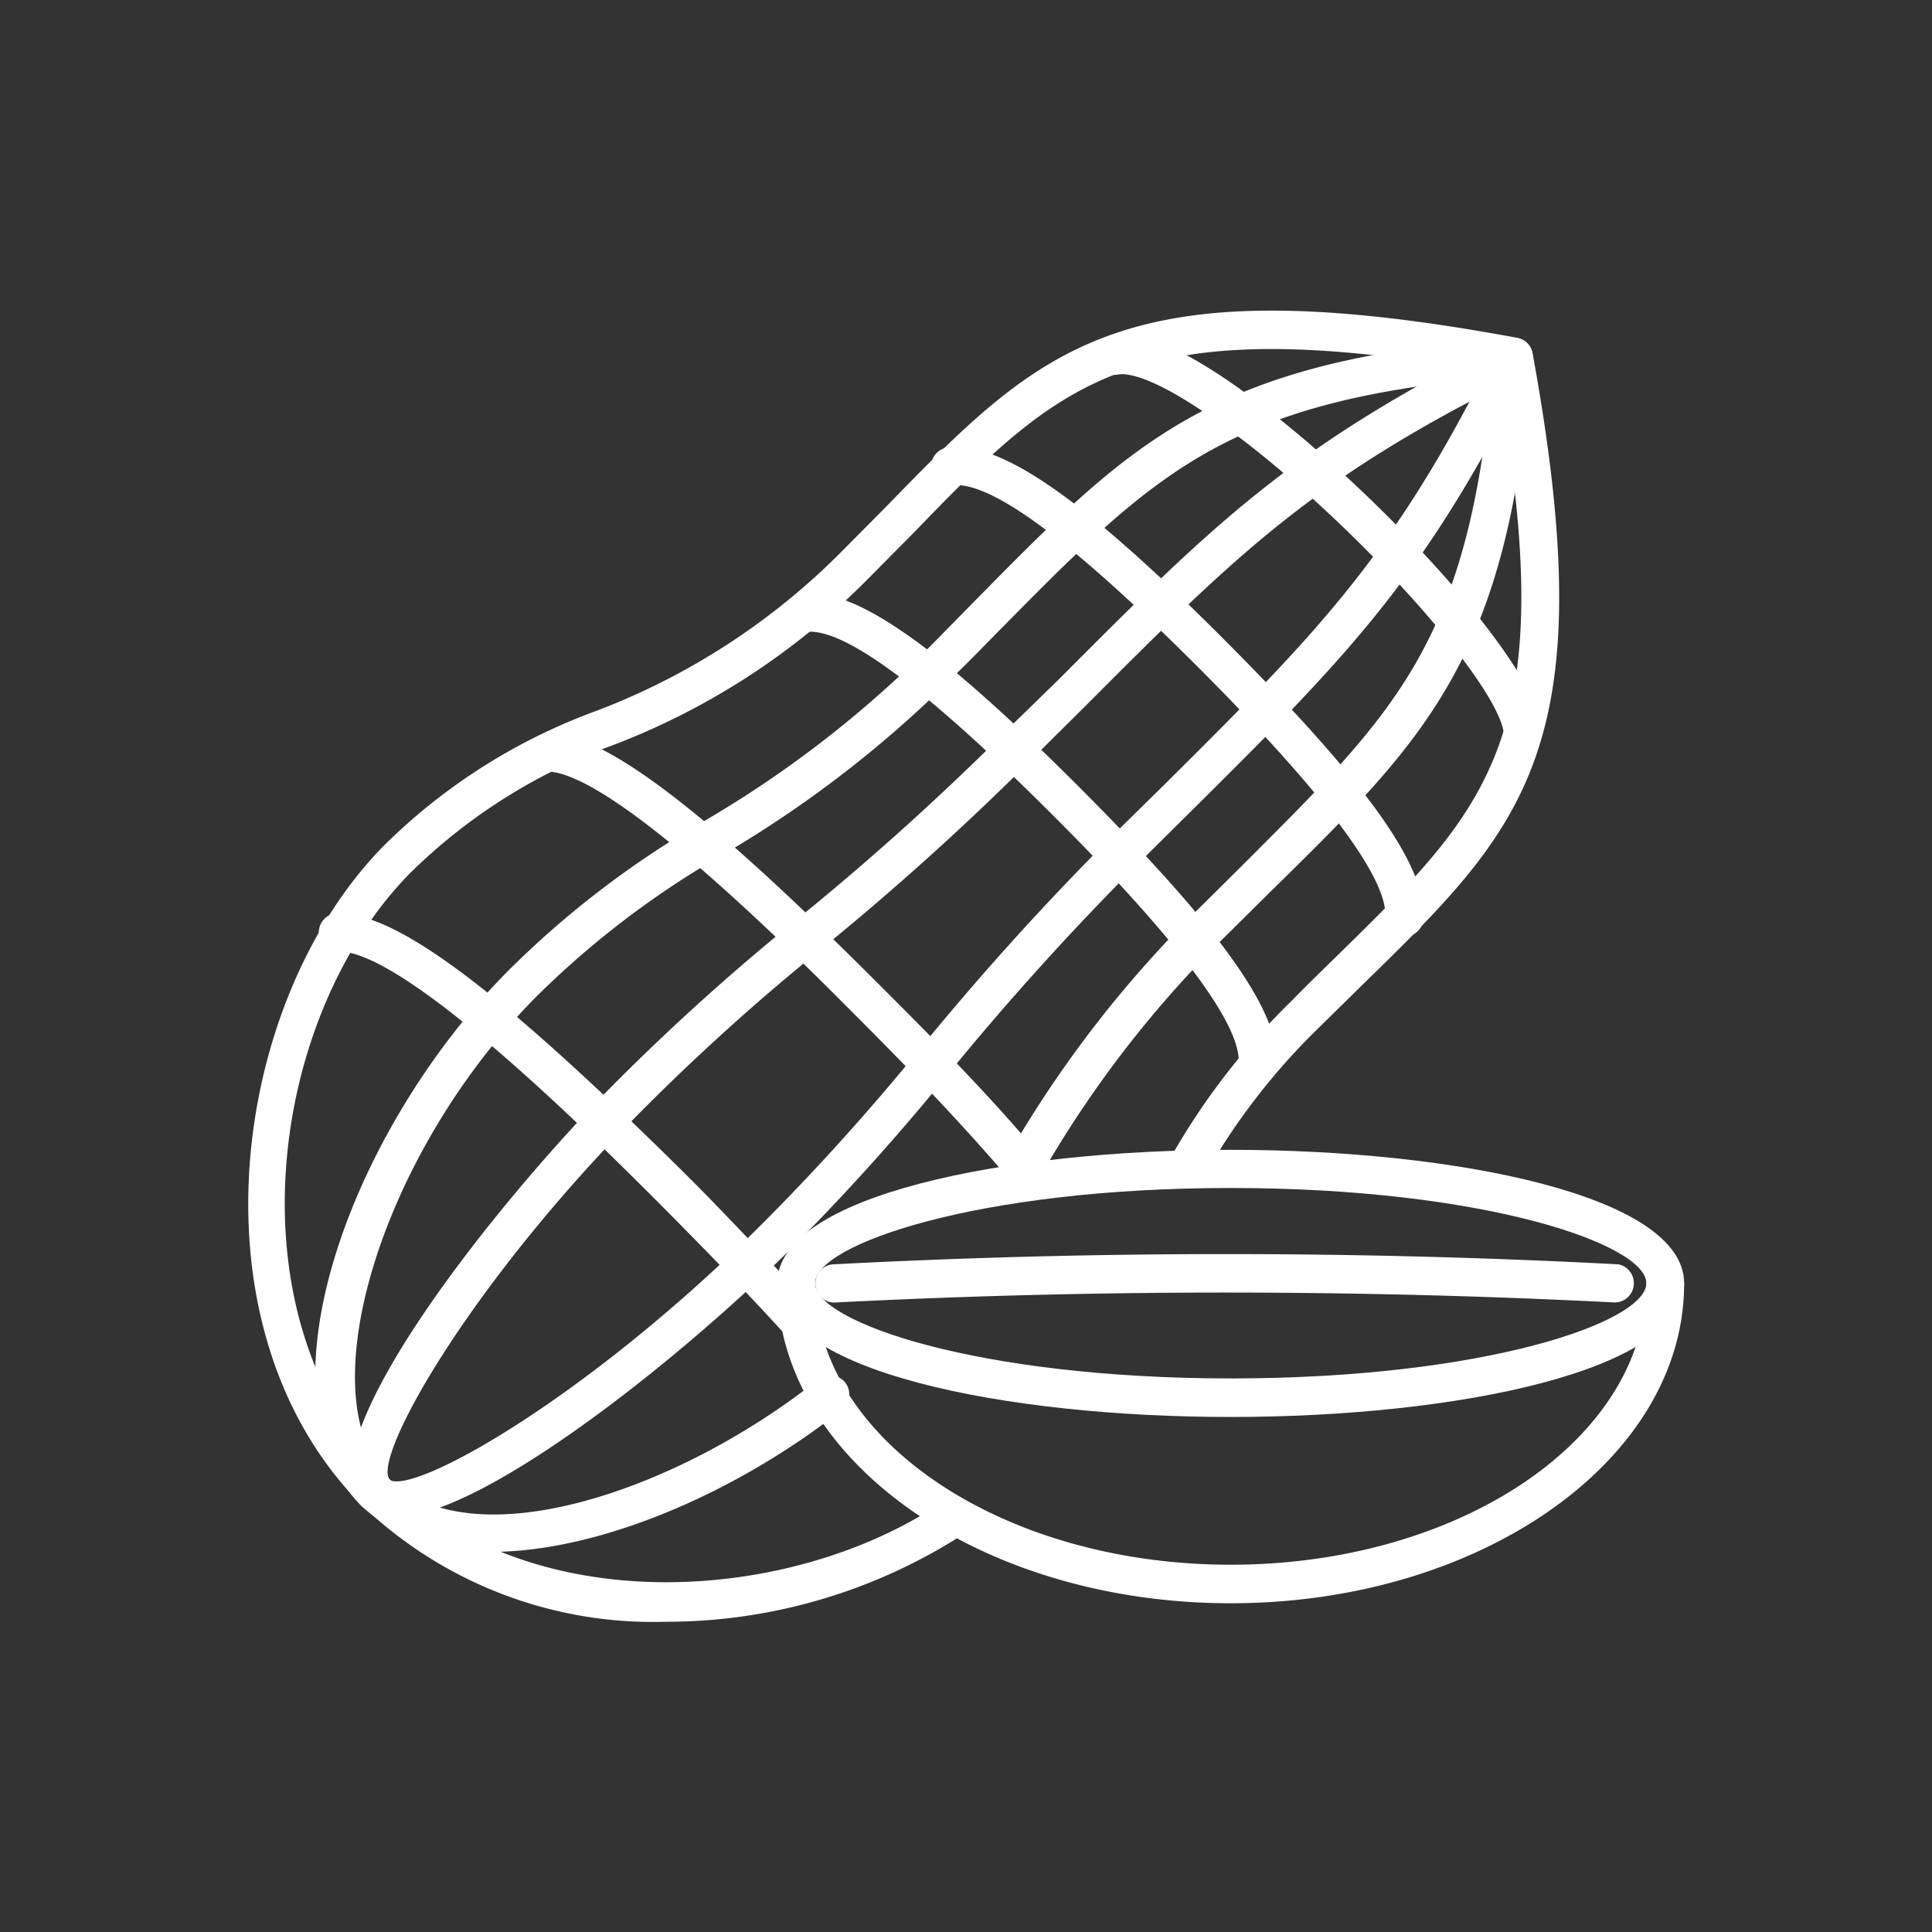 <svg id="Layer_1" data-name="Layer 1" xmlns="http://www.w3.org/2000/svg" viewBox="0 0 51.13 51.13">
  <rect x="0" y="0" width="51.13" height="51.13" fill="#333333" stroke="none"/>
  <g>
    <path d="M17.6,42.92a11.16,11.16,0,0,1-8-3.06c-4.69-4.69-3.5-13.42.6-17.52a15.57,15.57,0,0,1,5.59-3.53,18.28,18.28,0,0,0,6.51-4.24l1.16-1.17C27.6,9.15,29.69,7,40.15,8.94a.51.51,0,0,1,.41.41c1.91,10.46-.23,12.54-4.49,16.7l-1.18,1.16a17.46,17.46,0,0,0-3,3.88A.51.51,0,1,1,31,30.6a18.48,18.48,0,0,1,3.18-4.11c.41-.42.8-.8,1.18-1.17,4.08-4,6-5.82,4.26-15.44C30,8.16,28.15,10,24.17,14.11L23,15.29a19,19,0,0,1-6.83,4.45,14.86,14.86,0,0,0-5.27,3.32C7.12,26.83,6,34.85,10.3,39.14c3.73,3.74,10.58,3.34,14.63.62a.51.51,0,1,1,.57.84A14.52,14.52,0,0,1,17.6,42.92Z" style="fill: #fff"/>
    <path d="M13,41.07a4.71,4.71,0,0,1-3.43-1.21c-2.9-2.9-.28-10,3.91-14.2a25,25,0,0,1,5.12-3.91A29.18,29.18,0,0,0,24.72,17l1.16-1.18C30,11.64,32.1,9.54,40,8.94a.53.53,0,0,1,.4.14.55.55,0,0,1,.14.4c-.62,7.91-2.72,10-6.92,14.12l-1.18,1.17a29.27,29.27,0,0,0-4.75,6.09l-.41.65a.51.51,0,0,1-.86-.55l.4-.63a30.55,30.55,0,0,1,4.9-6.28l1.18-1.17c4-4,5.94-5.84,6.58-12.88-7,.63-8.92,2.52-12.9,6.55-.37.37-.75.77-1.17,1.18a30.34,30.34,0,0,1-6.28,4.89,23.83,23.83,0,0,0-4.94,3.76C10.08,30.51,8.11,37,10.3,39.14s7.58.36,11.35-2.63a.51.51,0,0,1,.72.08.52.52,0,0,1-.09.72C19.52,39.49,15.88,41.07,13,41.07Z" style="fill: #fff"/>
    <path d="M10.42,40.16a1.11,1.11,0,0,1-.84-.3h0c-1.6-1.6,3.64-8.15,6.8-11.3a60.64,60.64,0,0,1,4.71-4.23,71.73,71.73,0,0,0,5.75-5.2L28,18c4.11-4.12,6.17-6.19,11.82-9a.5.5,0,0,1,.68.68c-2.79,5.64-4.86,7.7-9,11.81l-1.17,1.16a74.56,74.56,0,0,0-5.21,5.74,60.76,60.76,0,0,1-4.23,4.7C18.14,35.83,12.79,40.16,10.42,40.16Zm-.12-1c.64.42,5.24-2.15,9.88-6.78a61.65,61.65,0,0,0,4.17-4.63,75.77,75.77,0,0,1,5.27-5.81l1.18-1.16c3.69-3.67,5.71-5.67,8.09-10.15C34.41,13,32.4,15,28.73,18.68l-1.18,1.17a73.67,73.67,0,0,1-5.82,5.27,58.87,58.87,0,0,0-4.63,4.16C12.47,33.9,9.89,38.5,10.3,39.14Z" style="fill: #fff"/>
    <path d="M40.31,19.85a.52.52,0,0,1-.51-.44C39.61,17.93,35.24,13.2,32,11c-1.71-1.18-2.3-1.11-2.4-1.09A.5.5,0,0,1,29,9.5a.5.5,0,0,1,.37-.61c.71-.17,1.76.24,3.21,1.24,3.31,2.28,8,7.22,8.23,9.15a.5.5,0,0,1-.44.56Z" style="fill: #fff"/>
    <path d="M37.13,24.79h0a.5.5,0,0,1-.47-.54c.06-1-1.58-3.21-4.88-6.52s-5.45-4.93-6.5-4.89a.51.51,0,1,1-.07-1c1.39-.09,3.58,1.46,7.29,5.19s5.26,5.9,5.17,7.29A.51.51,0,0,1,37.13,24.79Z" style="fill: #fff"/>
    <path d="M33.25,28.66h0a.5.5,0,0,1-.47-.54c.06-1-1.58-3.21-4.88-6.51s-5.47-4.94-6.5-4.89a.51.51,0,0,1-.54-.48.5.5,0,0,1,.47-.54c1.38-.09,3.58,1.47,7.29,5.19s5.26,5.9,5.17,7.29A.51.51,0,0,1,33.25,28.66Z" style="fill: #fff"/>
    <path d="M27.3,31.63a.5.5,0,0,1-.4-.19c-1.34-1.62-3.09-3.4-4.28-4.59-1.56-1.57-6.32-6.34-8.1-6.43a.51.51,0,0,1-.48-.54.5.5,0,0,1,.53-.48c1.52.08,4.14,2.09,8.77,6.73,1.21,1.21,3,3,4.35,4.66a.52.52,0,0,1-.39.84Z" style="fill: #fff"/>
    <path d="M21.06,35.39a.5.5,0,0,1-.37-.17c-1.14-1.25-2.35-2.47-3.16-3.29-1.65-1.65-6.64-6.65-8.51-6.75a.51.51,0,1,1,.05-1c1.59.08,4.33,2.19,9.18,7,.82.82,2,2.07,3.19,3.33a.51.51,0,0,1,0,.72A.53.53,0,0,1,21.06,35.39Z" style="fill: #fff"/>
    <path d="M32.57,37.5c-6,0-12-1.22-12-3.54s6.05-3.53,12-3.53,12,1.21,12,3.53S38.54,37.5,32.57,37.5Zm0-6.06c-6.72,0-11,1.5-11,2.52s4.28,2.52,11,2.52,11-1.49,11-2.52S39.28,31.44,32.57,31.44Z" style="fill: #fff"/>
    <path d="M32.57,42.43c-6.63,0-12-3.8-12-8.47a.51.51,0,0,1,1,0c0,4.11,4.93,7.45,11,7.45s11-3.34,11-7.45a.51.51,0,0,1,1,0C44.58,38.63,39.19,42.43,32.57,42.43Z" style="fill: #fff"/>
    <path d="M42.75,34.47h0a202.91,202.91,0,0,0-20.64,0,.5.5,0,0,1-.53-.48.5.5,0,0,1,.48-.53,199.19,199.19,0,0,1,20.77,0,.51.51,0,0,1,0,1Z" style="fill: #fff"/>
  </g>
</svg>
